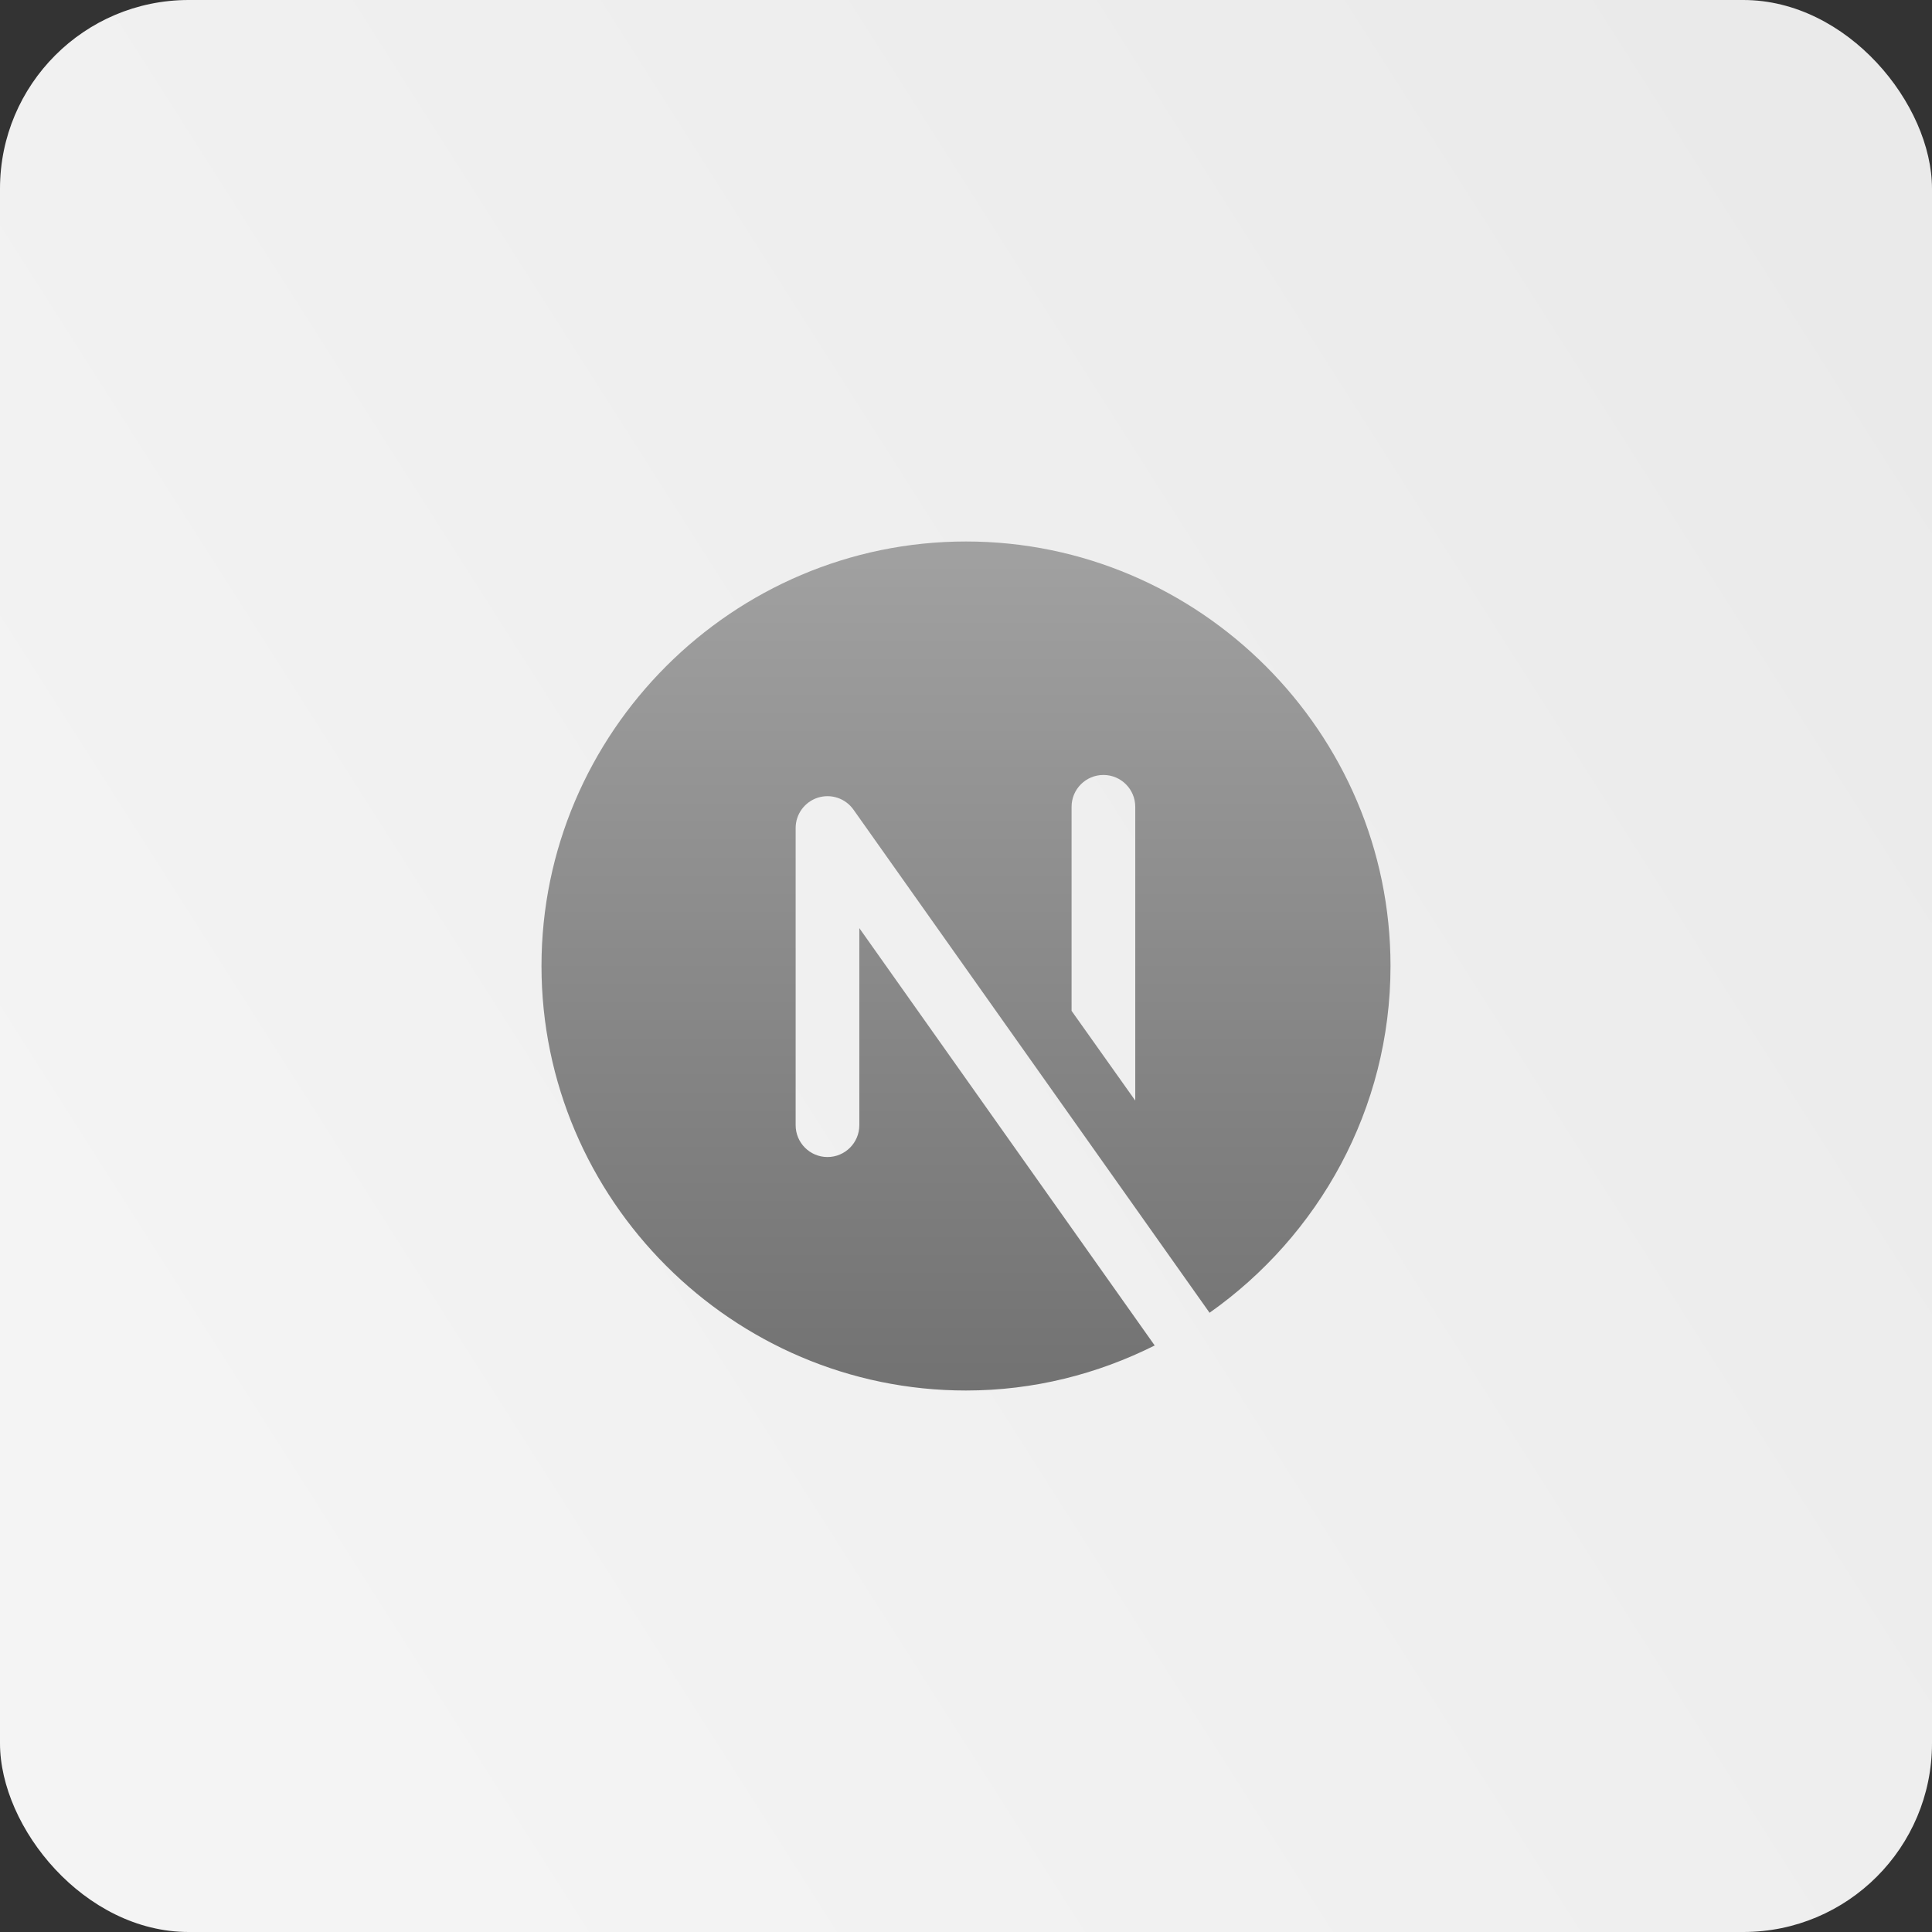 <svg width="512" height="512" viewBox="0 0 512 512" fill="none" xmlns="http://www.w3.org/2000/svg">
<rect x="0" y="0" width="512" height="512" fill="#333333" stroke="none"/>
<rect width="512" height="512" rx="50" fill="url(#paint0_linear_37_104)"/>
<path d="M227.729 298.187C227.729 302.845 223.954 306.625 219.291 306.625C214.628 306.625 210.854 302.845 210.854 298.187V219.437C210.854 215.764 213.233 212.513 216.732 211.394C220.247 210.28 224.056 211.562 226.176 214.561L320.547 347.896C349.47 327.488 368.5 293.884 368.5 256C368.5 194.125 317.875 143.5 256 143.5C194.125 143.5 143.5 194.125 143.5 256C143.5 317.875 194.125 368.5 256 368.5C273.955 368.5 290.909 364.129 306.006 356.564L227.729 245.965V298.187ZM283.979 213.812C283.979 209.155 287.753 205.375 292.416 205.375C297.079 205.375 300.854 209.155 300.854 213.812V291.662L283.979 267.886V213.812Z" fill="url(#paint1_linear_37_104)"/>
<defs>
<linearGradient id="paint0_linear_37_104" x1="497.5" y1="67" x2="29.5" y2="364.5" gradientUnits="userSpaceOnUse">
<stop stop-color="#EAEAEA"/>
<stop offset="1" stop-color="#F4F4F4"/>
</linearGradient>
<linearGradient id="paint1_linear_37_104" x1="256" y1="143.5" x2="256" y2="368.5" gradientUnits="userSpaceOnUse">
<stop stop-color="#A1A1A1"/>
<stop offset="1" stop-color="#727272"/>
</linearGradient>
</defs>
</svg>

